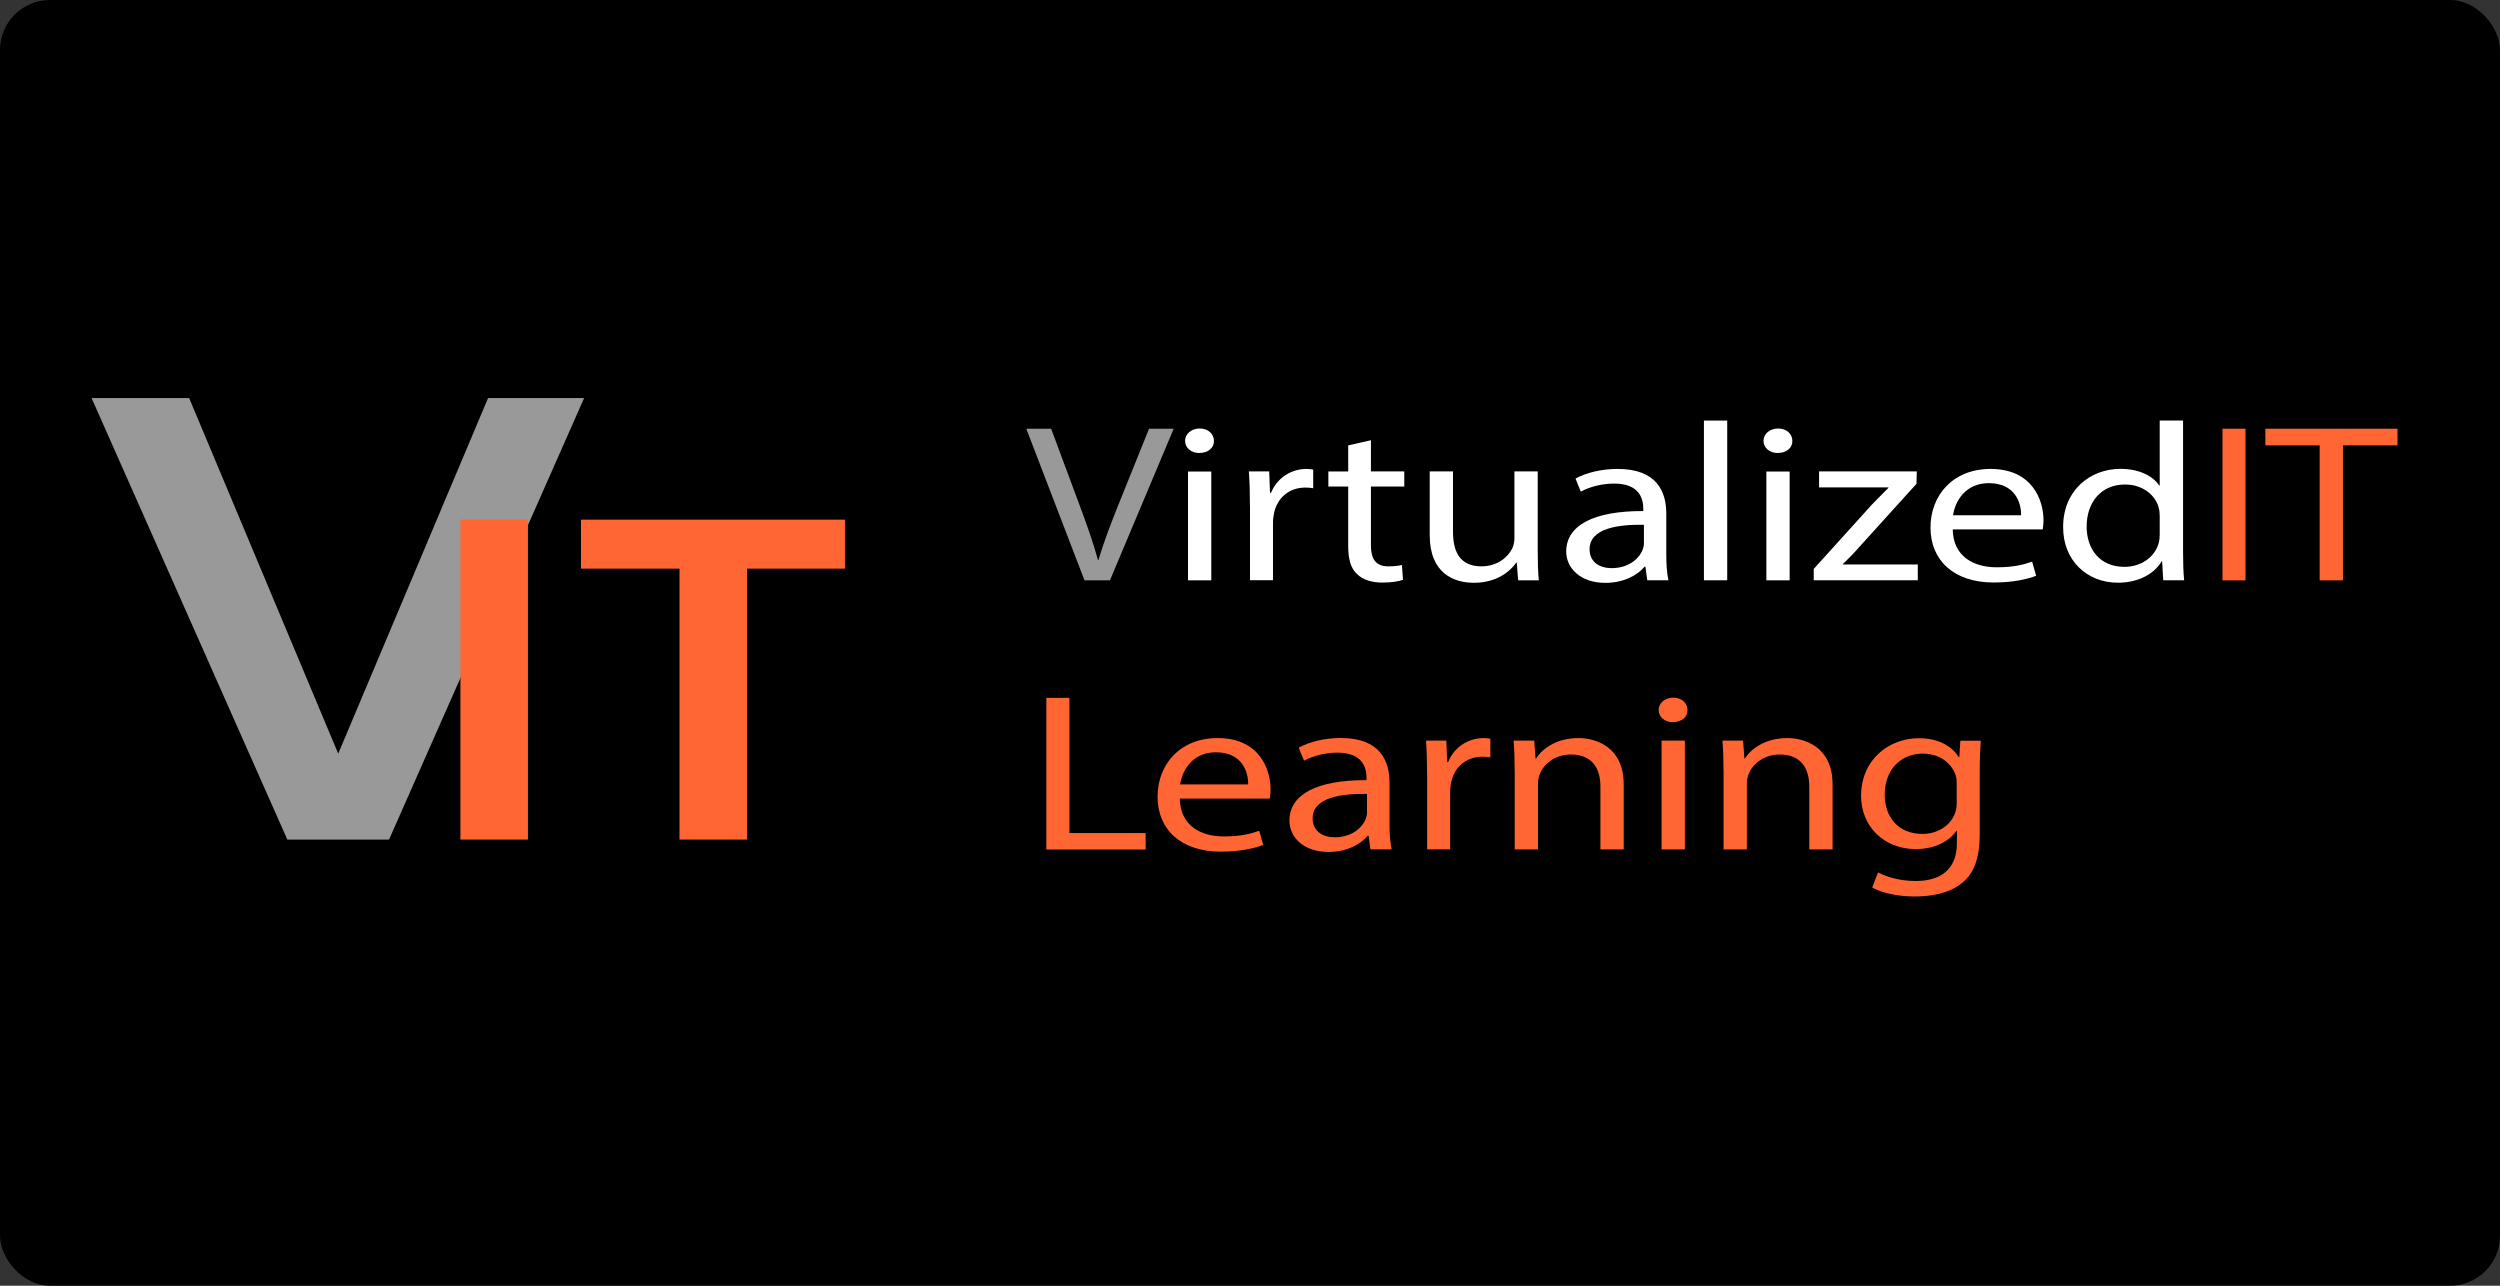 <?xml version="1.0" encoding="UTF-8"?>
<svg id="Layer_4" data-name="Layer 4" xmlns="http://www.w3.org/2000/svg" viewBox="0 0 350 180">
  <rect x="0" y="0" width="350" height="180" fill="#333333" stroke="none"/>
  <defs>
    <style>
      .cls-1 {
        stroke: #f63;
      }

      .cls-1, .cls-2 {
        fill: #f63;
      }

      .cls-1, .cls-3 {
        stroke-miterlimit: 10;
      }

      .cls-2, .cls-4, .cls-5, .cls-6 {
        stroke-width: 0px;
      }

      .cls-4, .cls-3 {
        fill: #999;
      }

      .cls-5 {
        fill: #000;
      }

      .cls-3 {
        stroke: #999;
      }

      .cls-6 {
        fill: #fff;
      }
    </style>
  </defs>
  <rect class="cls-5" width="350" height="180" rx="7" ry="7"/>
  <path class="cls-3" d="M68.66,56.23h12.35l-26.87,60.81h-13.59L13.59,56.23h12.56l21.2,50.57,21.31-50.57Z"/>
  <g>
    <path class="cls-1" d="M64.96,73.25h8.45v43.79h-8.45v-43.79Z"/>
    <path class="cls-1" d="M81.85,73.25h35.94v5.86h-13.71v37.93h-8.45v-37.93h-13.79v-5.86Z"/>
  </g>
  <g>
    <path class="cls-4" d="M151.83,81.25l-8.15-21.23h3.48l3.89,10.46c1.07,2.87,2,5.45,2.67,7.94h.07c.7-2.46,1.74-5.13,2.85-7.91l4.23-10.49h3.45l-8.93,21.23h-3.56Z"/>
    <path class="cls-6" d="M169.95,61.72c.04.94-.78,1.7-2.08,1.7-1.15,0-1.96-.76-1.96-1.7s.85-1.73,2.04-1.73,2,.76,2,1.73ZM166.32,81.25v-15.24h3.26v15.24h-3.26Z"/>
    <path class="cls-6" d="M174.99,70.76c0-1.8-.04-3.34-.15-4.76h2.85l.11,2.99h.15c.82-2.05,2.78-3.34,4.97-3.34.37,0,.63.03.93.09v2.61c-.33-.06-.67-.09-1.11-.09-2.3,0-3.93,1.48-4.37,3.56-.07.38-.15.82-.15,1.29v8.12h-3.22v-10.49Z"/>
    <path class="cls-6" d="M191.93,61.62v4.38h4.67v2.11h-4.67v8.22c0,1.89.63,2.96,2.45,2.96.85,0,1.48-.09,1.89-.19l.15,2.08c-.63.22-1.63.38-2.89.38-1.52,0-2.74-.41-3.52-1.17-.93-.82-1.26-2.17-1.26-3.97v-8.31h-2.78v-2.11h2.78v-3.65l3.19-.72Z"/>
    <path class="cls-6" d="M215.28,77.09c0,1.58.04,2.96.15,4.16h-2.89l-.19-2.49h-.07c-.85,1.23-2.74,2.83-5.93,2.83-2.82,0-6.19-1.32-6.19-6.68v-8.91h3.26v8.44c0,2.9,1.04,4.85,4,4.85,2.19,0,3.71-1.29,4.3-2.52.19-.41.3-.91.3-1.42v-9.35h3.26v11.09Z"/>
    <path class="cls-6" d="M230.62,81.25l-.26-1.92h-.11c-1,1.2-2.93,2.27-5.49,2.27-3.63,0-5.49-2.17-5.49-4.38,0-3.68,3.85-5.7,10.79-5.67v-.32c0-1.26-.41-3.53-4.08-3.53-1.67,0-3.41.44-4.67,1.13l-.74-1.83c1.48-.82,3.63-1.35,5.89-1.35,5.49,0,6.82,3.18,6.82,6.24v5.7c0,1.32.07,2.61.3,3.65h-2.96ZM230.14,73.47c-3.56-.06-7.6.47-7.6,3.43,0,1.79,1.41,2.64,3.08,2.64,2.33,0,3.82-1.26,4.34-2.55.11-.28.19-.6.19-.88v-2.65Z"/>
    <path class="cls-6" d="M238.55,58.88h3.26v22.36h-3.26v-22.36Z"/>
    <path class="cls-6" d="M250.93,61.72c.04.94-.78,1.7-2.08,1.7-1.15,0-1.96-.76-1.96-1.7s.85-1.73,2.04-1.73,2,.76,2,1.73ZM247.29,81.25v-15.24h3.26v15.24h-3.26Z"/>
    <path class="cls-6" d="M253.93,79.64l8.12-8.98c.78-.82,1.52-1.54,2.33-2.36v-.06h-9.71v-2.24h13.68l-.04,1.73-8.01,8.85c-.74.85-1.48,1.61-2.3,2.39v.06h10.49v2.21h-14.57v-1.61Z"/>
    <path class="cls-6" d="M273.38,74.13c.07,3.75,2.89,5.29,6.15,5.29,2.33,0,3.74-.35,4.97-.79l.56,1.98c-1.15.44-3.11.94-5.97.94-5.52,0-8.82-3.09-8.82-7.68s3.19-8.22,8.41-8.22c5.86,0,7.41,4.38,7.41,7.18,0,.57-.07,1.01-.11,1.29h-12.6ZM282.95,72.14c.04-1.76-.85-4.5-4.52-4.5-3.3,0-4.74,2.58-5,4.5h9.53Z"/>
    <path class="cls-6" d="M305.63,58.88v18.42c0,1.35.04,2.9.15,3.94h-2.93l-.15-2.65h-.07c-1,1.7-3.19,2.99-6.12,2.99-4.34,0-7.67-3.12-7.67-7.75-.04-5.07,3.67-8.19,8.04-8.19,2.74,0,4.6,1.1,5.41,2.33h.07v-9.1h3.26ZM302.36,72.21c0-.35-.04-.82-.15-1.17-.48-1.76-2.26-3.21-4.71-3.21-3.37,0-5.37,2.52-5.37,5.89,0,3.09,1.78,5.64,5.3,5.64,2.19,0,4.19-1.23,4.78-3.31.11-.38.15-.76.15-1.2v-2.65Z"/>
    <path class="cls-2" d="M314.37,60.02v21.23h-3.22v-21.23h3.22Z"/>
    <path class="cls-2" d="M324.75,62.35h-7.6v-2.33h18.5v2.33h-7.64v18.9h-3.26v-18.9Z"/>
  </g>
  <g>
    <path class="cls-2" d="M146.5,97.7h3.22v18.93h10.67v2.3h-13.9v-21.23Z"/>
    <path class="cls-2" d="M165.17,111.81c.07,3.75,2.89,5.29,6.15,5.29,2.33,0,3.74-.35,4.97-.79l.56,1.98c-1.15.44-3.11.94-5.97.94-5.52,0-8.82-3.09-8.82-7.68s3.19-8.22,8.41-8.22c5.86,0,7.41,4.38,7.41,7.18,0,.57-.07,1.01-.11,1.29h-12.6ZM174.74,109.82c.04-1.76-.85-4.5-4.52-4.5-3.3,0-4.74,2.58-5,4.5h9.53Z"/>
    <path class="cls-2" d="M191.86,118.92l-.26-1.92h-.11c-1,1.2-2.93,2.27-5.49,2.27-3.63,0-5.48-2.17-5.48-4.38,0-3.68,3.85-5.7,10.79-5.67v-.32c0-1.26-.41-3.53-4.08-3.53-1.67,0-3.41.44-4.67,1.13l-.74-1.83c1.48-.82,3.63-1.35,5.89-1.35,5.49,0,6.82,3.18,6.82,6.24v5.7c0,1.32.07,2.61.3,3.65h-2.96ZM191.37,111.15c-3.56-.06-7.6.47-7.6,3.43,0,1.79,1.41,2.64,3.08,2.64,2.33,0,3.82-1.26,4.34-2.55.11-.28.19-.6.19-.88v-2.65Z"/>
    <path class="cls-2" d="M199.79,108.44c0-1.8-.04-3.34-.15-4.76h2.85l.11,2.99h.15c.82-2.05,2.78-3.34,4.97-3.34.37,0,.63.03.93.09v2.61c-.33-.06-.67-.09-1.11-.09-2.3,0-3.93,1.48-4.37,3.56-.07.38-.15.82-.15,1.29v8.12h-3.22v-10.49Z"/>
    <path class="cls-2" d="M212.05,107.81c0-1.58-.04-2.87-.15-4.13h2.89l.19,2.52h.07c.89-1.45,2.96-2.87,5.93-2.87,2.48,0,6.34,1.26,6.34,6.49v9.1h-3.26v-8.79c0-2.46-1.07-4.5-4.15-4.5-2.15,0-3.82,1.29-4.37,2.83-.15.35-.22.82-.22,1.29v9.17h-3.26v-11.12Z"/>
    <path class="cls-2" d="M236.25,99.4c.04.95-.78,1.7-2.08,1.7-1.15,0-1.96-.76-1.96-1.7s.85-1.73,2.04-1.73,2,.76,2,1.73ZM232.62,118.92v-15.24h3.26v15.24h-3.26Z"/>
    <path class="cls-2" d="M241.29,107.81c0-1.58-.04-2.87-.15-4.13h2.89l.19,2.52h.07c.89-1.45,2.96-2.87,5.93-2.87,2.48,0,6.34,1.26,6.34,6.49v9.1h-3.26v-8.79c0-2.46-1.07-4.5-4.15-4.5-2.15,0-3.82,1.29-4.37,2.83-.15.35-.22.82-.22,1.29v9.17h-3.26v-11.12Z"/>
    <path class="cls-2" d="M277.31,103.68c-.07,1.1-.15,2.33-.15,4.19v8.85c0,3.5-.82,5.64-2.56,6.96-1.74,1.39-4.26,1.83-6.52,1.83s-4.52-.44-5.97-1.26l.82-2.11c1.19.63,3.04,1.2,5.26,1.2,3.33,0,5.78-1.48,5.78-5.32v-1.7h-.07c-1,1.42-2.93,2.55-5.71,2.55-4.45,0-7.64-3.21-7.64-7.43,0-5.16,3.97-8.09,8.08-8.09,3.11,0,4.82,1.39,5.6,2.65h.07l.15-2.3h2.85ZM273.94,109.7c0-.47-.04-.88-.18-1.26-.59-1.61-2.19-2.93-4.56-2.93-3.11,0-5.34,2.24-5.34,5.76,0,2.99,1.78,5.48,5.3,5.48,2,0,3.82-1.07,4.52-2.83.18-.47.26-1.01.26-1.48v-2.74Z"/>
  </g>
</svg>